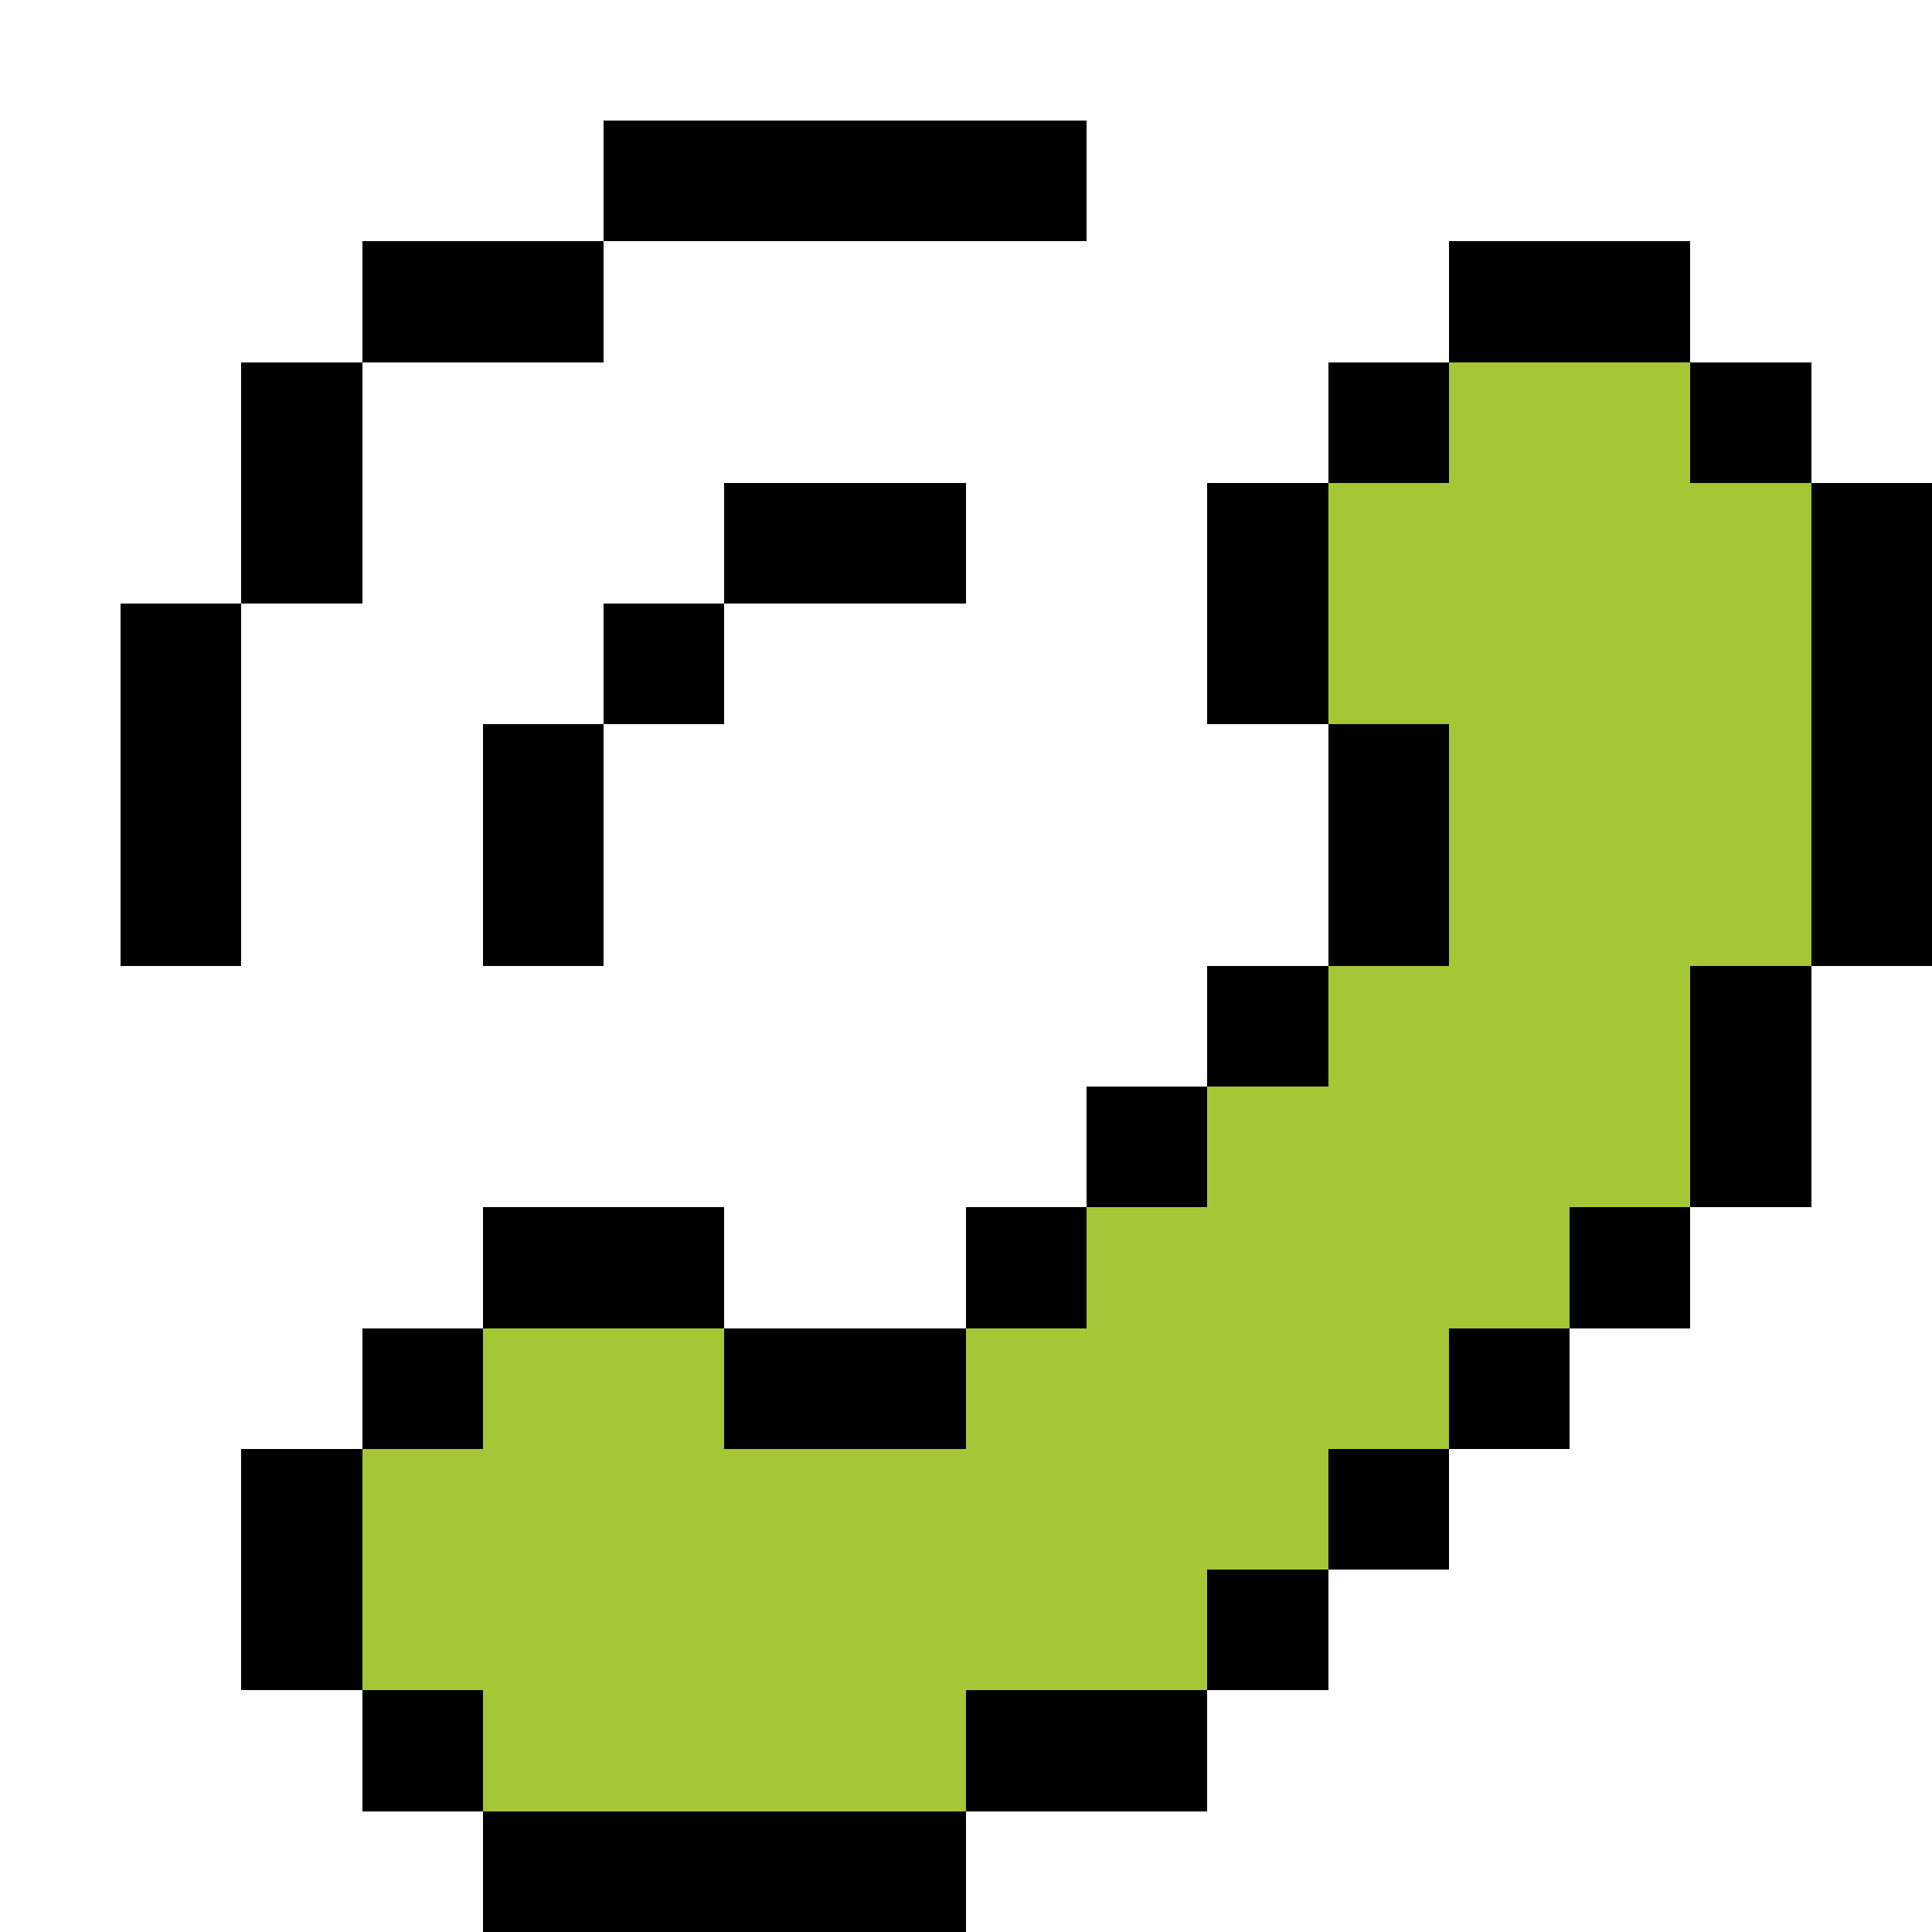 <svg xmlns="http://www.w3.org/2000/svg" viewBox="0 -0.5 16 16" shape-rendering="crispEdges">
<path stroke="#000000" d="M5 1h4M3 2h2M12 2h2M2 3h1M11 3h1M14 3h1M2 4h1M6 4h2M10 4h1M15 4h1M1 5h1M5 5h1M10 5h1M15 5h1M1 6h1M4 6h1M11 6h1M15 6h1M1 7h1M4 7h1M11 7h1M15 7h1M10 8h1M14 8h1M9 9h1M14 9h1M4 10h2M8 10h1M13 10h1M3 11h1M6 11h2M12 11h1M2 12h1M11 12h1M2 13h1M10 13h1M3 14h1M8 14h2M4 15h4" />
<path stroke="#a5c736" d="M12 3h2M11 4h4M11 5h4M12 6h3M12 7h3M11 8h3M10 9h4M9 10h4M4 11h2M8 11h4M3 12h8M3 13h7M4 14h4" />
</svg>